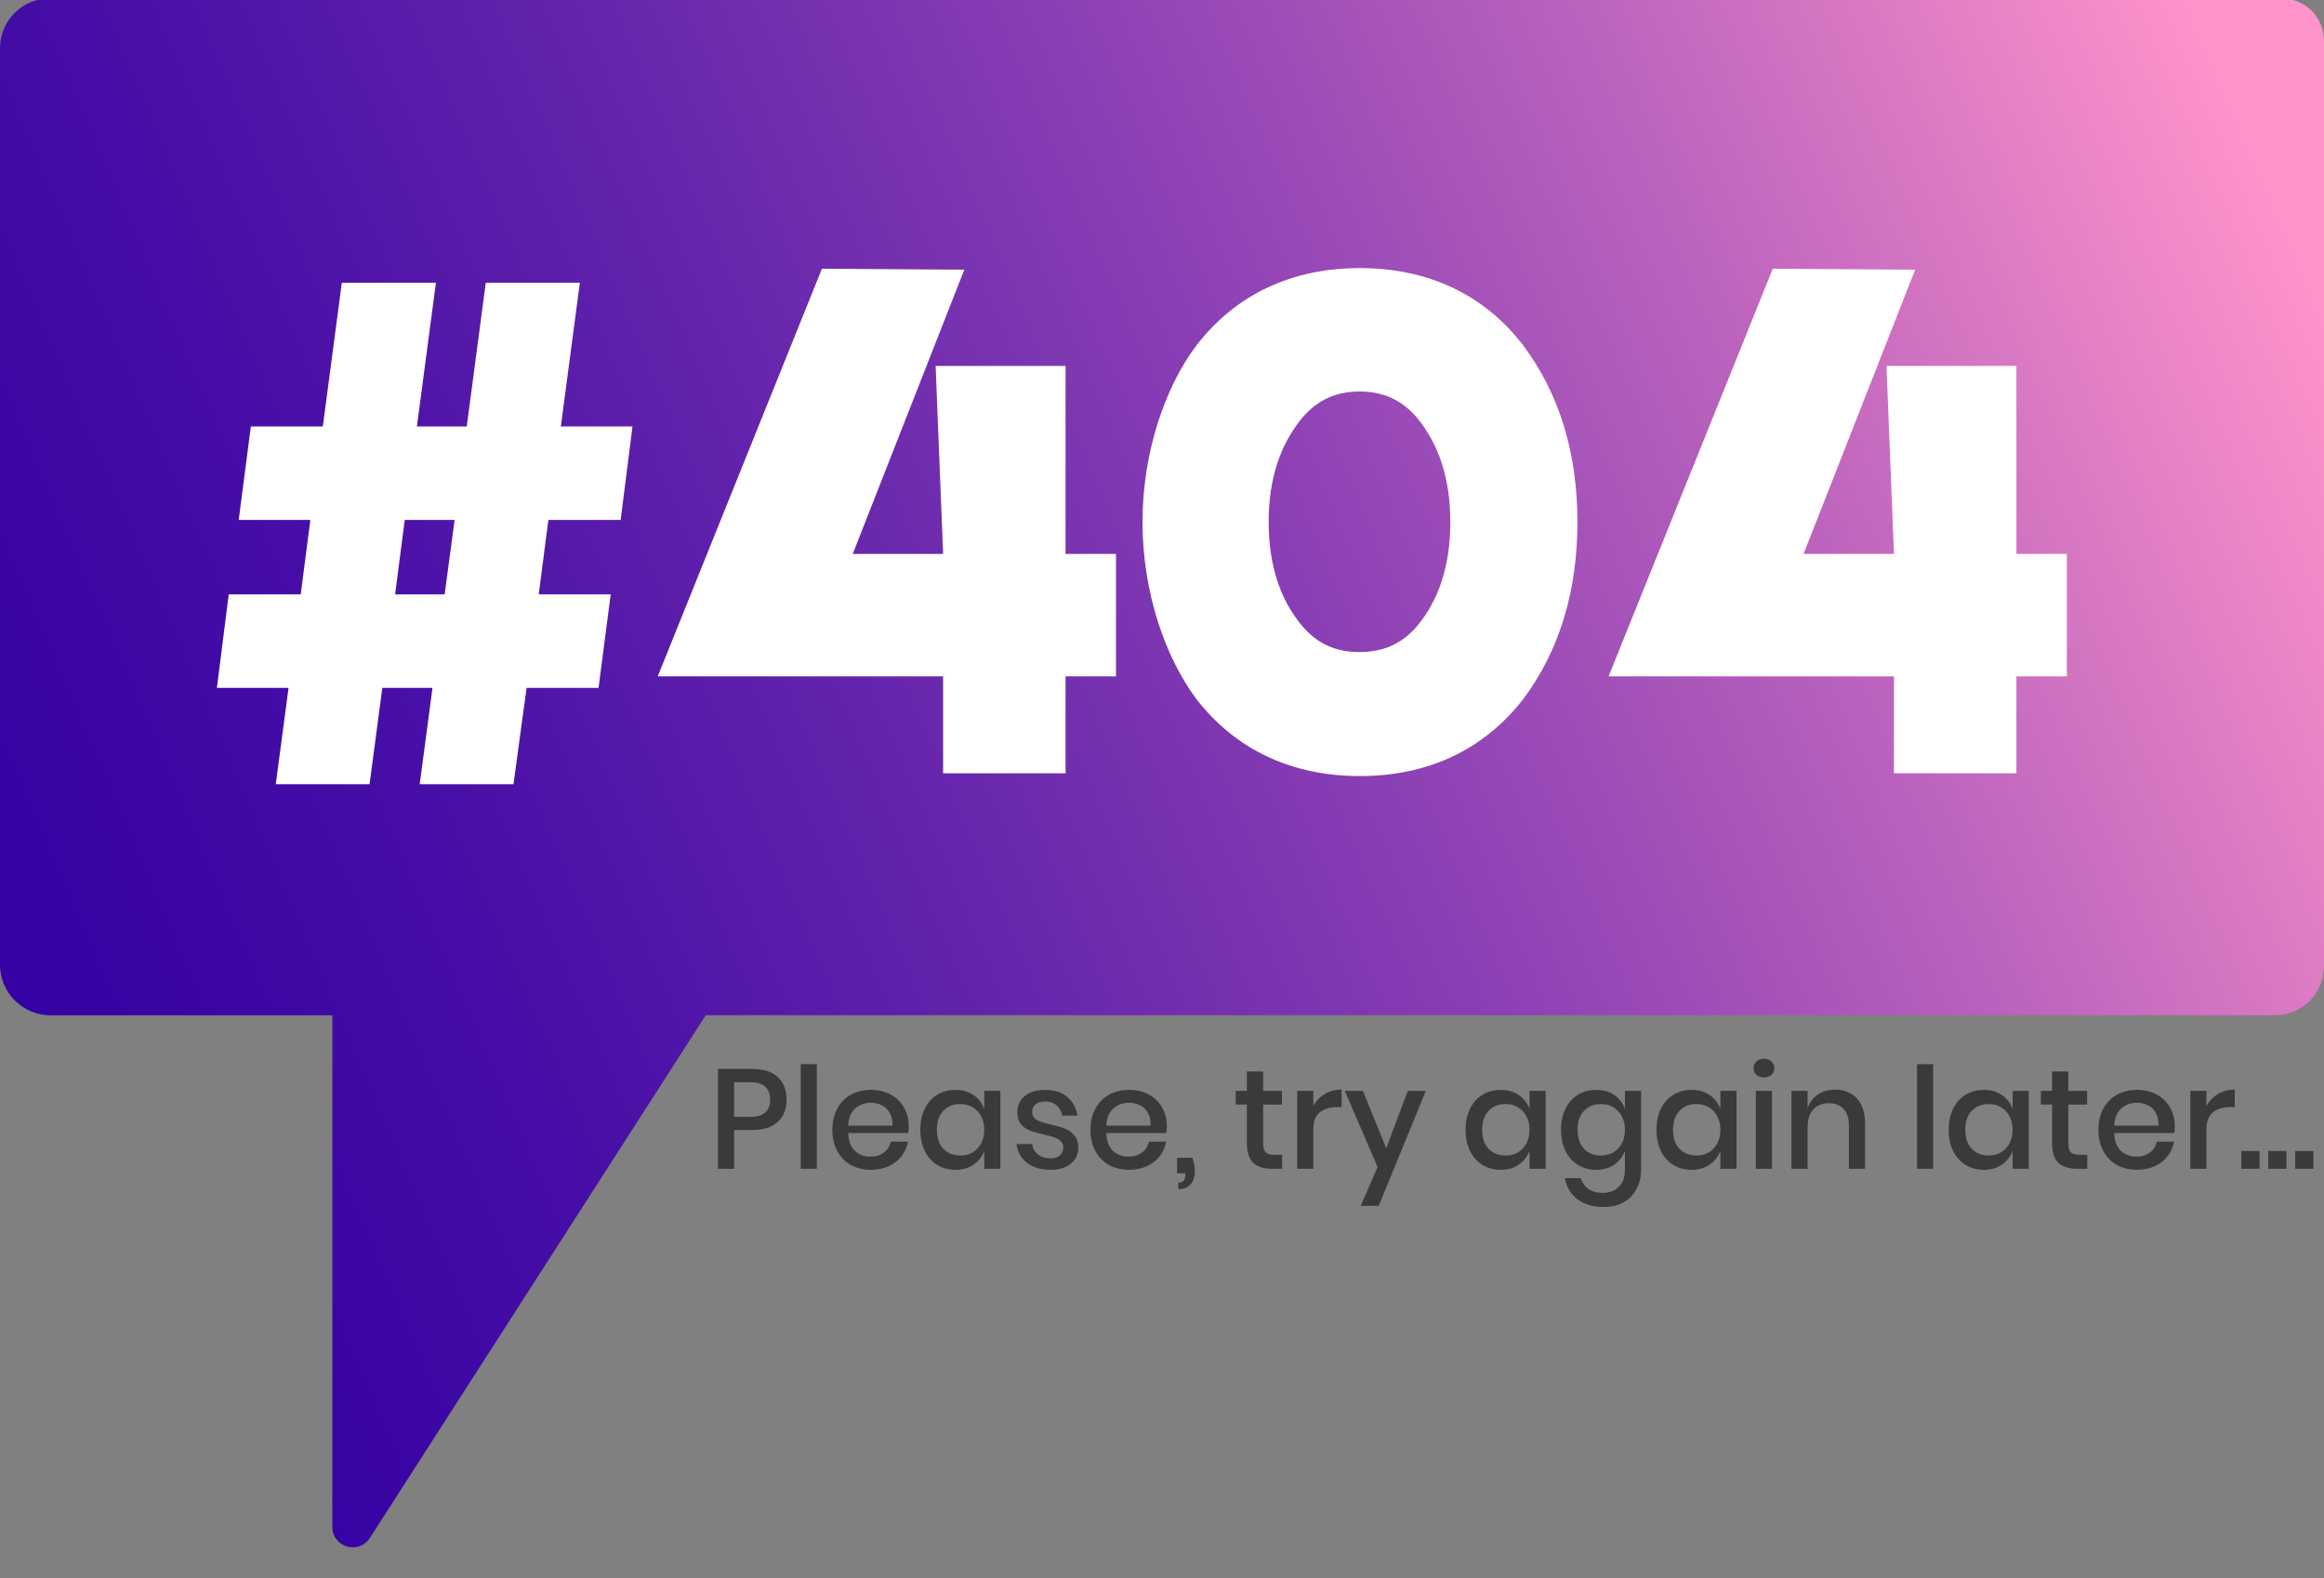 <svg width="707" height="480" viewBox="0 0 707 480" fill="none" xmlns="http://www.w3.org/2000/svg">
<rect x="0" y="0" width="707" height="480" fill="#808080" stroke="none"/>
<g id="404" clip-path="url(#clip0)">
<g id="background">
<g id="Group">
<path id="Vector" d="M694.13 -0.49H15.13C6.78 -0.49 0 6.28 0 14.64V293.39C0 301.89 6.89 308.78 15.39 308.78H101.1V464.38C101.1 470.57 109.17 472.94 112.52 467.73L214.7 308.77H692.07C700.31 308.77 707 302.09 707 293.84V12.37C707 5.27 701.24 -0.49 694.13 -0.49Z" fill="url(#paint0_linear)"/>
</g>
</g>
<g id="404-text">
<g id="Group_2">
<path id="#404" d="M65.984 209.204H87.783L83.897 238.491H112.425L116.311 209.204H131.57L127.685 238.491H156.213L160.194 209.204H182.087L185.784 180.771H163.89L166.828 158.119H188.817L192.418 129.685H170.619L176.401 85.992H147.778L141.996 129.685H126.832L132.613 85.992H103.99L98.209 129.685H76.315L72.618 158.119H94.417L91.479 180.771H69.585L65.984 209.204ZM138.3 158.119L135.267 180.771H120.197L123.135 158.119H138.3ZM200.095 205.697H286.912V235.173H324.16V205.697H339.514V168.449H324.16V111.298H284.637L286.912 168.449H259.426L293.357 82.012L250.043 81.727L200.095 205.697ZM347.57 158.782C347.57 180.107 354.489 199.916 363.967 212.616C375.909 227.97 392.874 236.026 413.725 236.026C434.482 236.026 451.447 227.97 463.389 212.616C474.383 197.925 479.881 179.823 479.881 158.782C479.881 137.741 474.383 119.733 463.389 105.043C451.542 89.594 434.482 81.538 413.725 81.538C392.874 81.538 375.909 89.594 363.967 105.043C354.489 117.648 347.57 137.457 347.57 158.782ZM441.211 158.687C441.211 172.051 437.704 182.571 431.07 190.438C426.426 195.84 420.834 198.305 413.536 198.305C406.427 198.305 400.836 195.84 396.191 190.438C389.462 182.477 385.955 171.956 385.955 158.687C385.955 145.703 389.367 135.277 396.191 127.031C400.836 121.629 406.427 119.07 413.536 119.07C420.739 119.07 426.331 121.534 431.07 127.031C437.704 135.087 441.211 145.513 441.211 158.687ZM489.358 205.697H576.175V235.173H613.423V205.697H628.777V168.449H613.423V111.298H573.901L576.175 168.449H548.69L582.62 82.012L539.307 81.727L489.358 205.697Z" fill="white"/>
</g>
</g>
<g id="try">
<path id="Please, try again later..." d="M223.321 343.678V355.467H218.416V325.092H228.742C232.241 325.092 234.866 325.924 236.615 327.588C238.394 329.251 239.283 331.531 239.283 334.428C239.283 337.297 238.379 339.562 236.572 341.226C234.765 342.861 232.155 343.678 228.742 343.678H223.321ZM228.226 339.677C232.27 339.677 234.292 337.928 234.292 334.428C234.292 332.707 233.804 331.402 232.829 330.513C231.883 329.595 230.348 329.136 228.226 329.136H223.321V339.677H228.226ZM248.488 323.629V355.467H243.583V323.629H248.488ZM276.451 342.474C276.451 343.277 276.394 343.98 276.279 344.582H258.037C258.123 347.02 258.797 348.827 260.059 350.003C261.321 351.179 262.885 351.767 264.749 351.767C266.384 351.767 267.761 351.351 268.879 350.519C270.026 349.687 270.729 348.583 270.987 347.206H276.236C275.921 348.87 275.261 350.347 274.257 351.638C273.253 352.928 271.948 353.947 270.342 354.692C268.736 355.409 266.943 355.768 264.964 355.768C262.669 355.768 260.633 355.28 258.855 354.305C257.105 353.33 255.728 351.925 254.724 350.089C253.721 348.253 253.219 346.088 253.219 343.592C253.219 341.126 253.721 338.974 254.724 337.139C255.728 335.303 257.105 333.898 258.855 332.923C260.633 331.947 262.669 331.46 264.964 331.46C267.287 331.46 269.309 331.947 271.03 332.923C272.78 333.869 274.114 335.188 275.031 336.881C275.978 338.544 276.451 340.409 276.451 342.474ZM271.504 342.345C271.561 340.796 271.288 339.505 270.686 338.473C270.112 337.411 269.309 336.637 268.277 336.149C267.273 335.633 266.169 335.375 264.964 335.375C263.042 335.375 261.436 335.963 260.145 337.139C258.855 338.315 258.152 340.05 258.037 342.345H271.504ZM290.695 331.46C292.846 331.46 294.682 331.99 296.202 333.052C297.722 334.113 298.798 335.518 299.429 337.268V331.761H304.333V355.467H299.429V349.96C298.798 351.709 297.722 353.115 296.202 354.176C294.682 355.237 292.846 355.768 290.695 355.768C288.63 355.768 286.78 355.28 285.145 354.305C283.539 353.33 282.277 351.925 281.359 350.089C280.441 348.253 279.982 346.088 279.982 343.592C279.982 341.126 280.441 338.974 281.359 337.139C282.277 335.303 283.539 333.898 285.145 332.923C286.78 331.947 288.63 331.46 290.695 331.46ZM292.201 335.762C290.021 335.762 288.271 336.465 286.952 337.87C285.661 339.247 285.016 341.154 285.016 343.592C285.016 346.03 285.661 347.952 286.952 349.357C288.271 350.734 290.021 351.423 292.201 351.423C293.578 351.423 294.811 351.107 295.901 350.476C296.991 349.816 297.851 348.899 298.482 347.723C299.113 346.547 299.429 345.17 299.429 343.592C299.429 342.043 299.113 340.681 298.482 339.505C297.851 338.3 296.991 337.383 295.901 336.752C294.811 336.092 293.578 335.762 292.201 335.762ZM318.006 331.46C320.789 331.46 323.012 332.177 324.675 333.611C326.367 335.016 327.4 336.909 327.773 339.29H323.126C322.925 337.999 322.366 336.967 321.448 336.192C320.559 335.389 319.369 334.988 317.877 334.988C316.644 334.988 315.683 335.289 314.995 335.891C314.335 336.465 314.005 337.254 314.005 338.257C314.005 339.003 314.249 339.606 314.737 340.064C315.224 340.523 315.827 340.882 316.544 341.14C317.289 341.398 318.336 341.685 319.684 342C321.463 342.402 322.897 342.818 323.987 343.248C325.105 343.678 326.052 344.367 326.826 345.313C327.629 346.231 328.031 347.493 328.031 349.099C328.031 351.078 327.271 352.685 325.751 353.918C324.259 355.151 322.237 355.768 319.684 355.768C316.73 355.768 314.335 355.08 312.499 353.703C310.692 352.326 309.603 350.404 309.23 347.938H314.005C314.149 349.228 314.722 350.275 315.726 351.078C316.73 351.882 318.049 352.283 319.684 352.283C320.86 352.283 321.778 351.982 322.438 351.38C323.126 350.749 323.47 349.96 323.47 349.013C323.47 348.182 323.212 347.522 322.696 347.034C322.18 346.547 321.534 346.174 320.76 345.916C319.986 345.629 318.924 345.342 317.576 345.055C315.855 344.654 314.45 344.252 313.36 343.85C312.299 343.449 311.381 342.804 310.606 341.914C309.861 340.997 309.488 339.763 309.488 338.214C309.488 336.207 310.234 334.586 311.725 333.353C313.245 332.091 315.339 331.46 318.006 331.46ZM354.977 342.474C354.977 343.277 354.92 343.98 354.805 344.582H336.563C336.649 347.02 337.323 348.827 338.585 350.003C339.847 351.179 341.411 351.767 343.275 351.767C344.91 351.767 346.287 351.351 347.405 350.519C348.553 349.687 349.255 348.583 349.513 347.206H354.762C354.447 348.87 353.787 350.347 352.783 351.638C351.779 352.928 350.474 353.947 348.868 354.692C347.262 355.409 345.469 355.768 343.49 355.768C341.196 355.768 339.159 355.28 337.381 354.305C335.631 353.33 334.254 351.925 333.251 350.089C332.247 348.253 331.745 346.088 331.745 343.592C331.745 341.126 332.247 338.974 333.251 337.139C334.254 335.303 335.631 333.898 337.381 332.923C339.159 331.947 341.196 331.46 343.49 331.46C345.813 331.46 347.835 331.947 349.556 332.923C351.306 333.869 352.64 335.188 353.558 336.881C354.504 338.544 354.977 340.409 354.977 342.474ZM350.03 342.345C350.087 340.796 349.815 339.505 349.212 338.473C348.639 337.411 347.835 336.637 346.803 336.149C345.799 335.633 344.695 335.375 343.49 335.375C341.568 335.375 339.962 335.963 338.671 337.139C337.381 338.315 336.678 340.05 336.563 342.345H350.03ZM362.725 352.111C363.241 353.43 363.499 354.793 363.499 356.198C363.499 357.804 363.083 359.109 362.251 360.113C361.42 361.146 360.158 361.662 358.465 361.662V359.683C359.182 359.683 359.713 359.497 360.057 359.124C360.401 358.751 360.573 358.12 360.573 357.231V356.844H358.078V352.111H362.725ZM390.033 351.207V355.467H387.021C384.497 355.467 382.576 354.864 381.256 353.66C379.966 352.426 379.32 350.39 379.32 347.55V335.934H375.921V331.761H379.32V325.867H384.268V331.761H389.99V335.934H384.268V347.637C384.268 348.985 384.512 349.917 384.999 350.433C385.516 350.949 386.405 351.207 387.667 351.207H390.033ZM399.532 336.407C400.335 334.859 401.483 333.64 402.974 332.75C404.465 331.833 406.186 331.374 408.137 331.374V336.709H406.674C404.523 336.709 402.788 337.239 401.468 338.3C400.177 339.333 399.532 341.054 399.532 343.463V355.467H394.627V331.761H399.532V336.407ZM414.608 331.761L421.707 349.185L428.29 331.761H433.754L419.427 366.739H413.963L419.083 354.907L409.101 331.761H414.608ZM456.57 331.46C458.722 331.46 460.557 331.99 462.077 333.052C463.598 334.113 464.673 335.518 465.304 337.268V331.761H470.209V355.467H465.304V349.96C464.673 351.709 463.598 353.115 462.077 354.176C460.557 355.237 458.722 355.768 456.57 355.768C454.505 355.768 452.655 355.28 451.02 354.305C449.414 353.33 448.152 351.925 447.234 350.089C446.316 348.253 445.858 346.088 445.858 343.592C445.858 341.126 446.316 338.974 447.234 337.139C448.152 335.303 449.414 333.898 451.02 332.923C452.655 331.947 454.505 331.46 456.57 331.46ZM458.076 335.762C455.896 335.762 454.147 336.465 452.827 337.87C451.537 339.247 450.891 341.154 450.891 343.592C450.891 346.03 451.537 347.952 452.827 349.357C454.147 350.734 455.896 351.423 458.076 351.423C459.453 351.423 460.686 351.107 461.776 350.476C462.866 349.816 463.727 348.899 464.358 347.723C464.989 346.547 465.304 345.17 465.304 343.592C465.304 342.043 464.989 340.681 464.358 339.505C463.727 338.3 462.866 337.383 461.776 336.752C460.686 336.092 459.453 335.762 458.076 335.762ZM485.603 331.46C487.754 331.46 489.59 331.99 491.11 333.052C492.63 334.113 493.706 335.518 494.337 337.268V331.761H499.241V355.725C499.241 357.933 498.782 359.884 497.864 361.576C496.975 363.297 495.685 364.645 493.992 365.62C492.3 366.596 490.292 367.083 487.969 367.083C484.642 367.083 481.946 366.294 479.881 364.717C477.844 363.139 476.568 361.002 476.052 358.306H480.913C481.315 359.712 482.089 360.802 483.236 361.576C484.384 362.379 485.847 362.781 487.625 362.781C489.575 362.781 491.181 362.178 492.443 360.974C493.706 359.769 494.337 358.02 494.337 355.725V349.96C493.706 351.709 492.63 353.115 491.11 354.176C489.59 355.237 487.754 355.768 485.603 355.768C483.538 355.768 481.688 355.28 480.053 354.305C478.447 353.33 477.185 351.925 476.267 350.089C475.349 348.253 474.89 346.088 474.89 343.592C474.89 341.126 475.349 338.974 476.267 337.139C477.185 335.303 478.447 333.898 480.053 332.923C481.688 331.947 483.538 331.46 485.603 331.46ZM487.109 335.762C484.929 335.762 483.179 336.465 481.86 337.87C480.569 339.247 479.924 341.154 479.924 343.592C479.924 346.03 480.569 347.952 481.86 349.357C483.179 350.734 484.929 351.423 487.109 351.423C488.485 351.423 489.719 351.107 490.809 350.476C491.899 349.816 492.759 348.899 493.39 347.723C494.021 346.547 494.337 345.17 494.337 343.592C494.337 342.043 494.021 340.681 493.39 339.505C492.759 338.3 491.899 337.383 490.809 336.752C489.719 336.092 488.485 335.762 487.109 335.762ZM514.635 331.46C516.786 331.46 518.622 331.99 520.142 333.052C521.662 334.113 522.738 335.518 523.369 337.268V331.761H528.274V355.467H523.369V349.96C522.738 351.709 521.662 353.115 520.142 354.176C518.622 355.237 516.786 355.768 514.635 355.768C512.57 355.768 510.72 355.28 509.085 354.305C507.479 353.33 506.217 351.925 505.299 350.089C504.381 348.253 503.922 346.088 503.922 343.592C503.922 341.126 504.381 338.974 505.299 337.139C506.217 335.303 507.479 333.898 509.085 332.923C510.72 331.947 512.57 331.46 514.635 331.46ZM516.141 335.762C513.961 335.762 512.212 336.465 510.892 337.87C509.601 339.247 508.956 341.154 508.956 343.592C508.956 346.03 509.601 347.952 510.892 349.357C512.212 350.734 513.961 351.423 516.141 351.423C517.518 351.423 518.751 351.107 519.841 350.476C520.931 349.816 521.791 348.899 522.422 347.723C523.053 346.547 523.369 345.17 523.369 343.592C523.369 342.043 523.053 340.681 522.422 339.505C521.791 338.3 520.931 337.383 519.841 336.752C518.751 336.092 517.518 335.762 516.141 335.762ZM533.471 324.877C533.471 324.045 533.758 323.357 534.331 322.812C534.905 322.267 535.665 321.995 536.612 321.995C537.558 321.995 538.318 322.267 538.892 322.812C539.494 323.357 539.795 324.045 539.795 324.877C539.795 325.709 539.494 326.383 538.892 326.899C538.318 327.416 537.558 327.674 536.612 327.674C535.665 327.674 534.905 327.416 534.331 326.899C533.758 326.383 533.471 325.709 533.471 324.877ZM539.064 331.761V355.467H534.159V331.761H539.064ZM558.25 331.374C561.004 331.374 563.212 332.263 564.876 334.041C566.54 335.819 567.371 338.358 567.371 341.656V355.467H562.467V342.173C562.467 340.05 561.922 338.415 560.832 337.268C559.742 336.092 558.25 335.504 556.357 335.504C554.407 335.504 552.844 336.135 551.668 337.397C550.492 338.63 549.904 340.452 549.904 342.861V355.467H544.999V331.761H549.904V336.967C550.535 335.188 551.596 333.812 553.088 332.836C554.579 331.861 556.3 331.374 558.25 331.374ZM588.096 323.629V355.467H583.191V323.629H588.096ZM603.539 331.46C605.69 331.46 607.526 331.99 609.046 333.052C610.566 334.113 611.642 335.518 612.273 337.268V331.761H617.177V355.467H612.273V349.96C611.642 351.709 610.566 353.115 609.046 354.176C607.526 355.237 605.69 355.768 603.539 355.768C601.474 355.768 599.624 355.28 597.989 354.305C596.383 353.33 595.121 351.925 594.203 350.089C593.285 348.253 592.826 346.088 592.826 343.592C592.826 341.126 593.285 338.974 594.203 337.139C595.121 335.303 596.383 333.898 597.989 332.923C599.624 331.947 601.474 331.46 603.539 331.46ZM605.045 335.762C602.865 335.762 601.115 336.465 599.796 337.87C598.505 339.247 597.86 341.154 597.86 343.592C597.86 346.03 598.505 347.952 599.796 349.357C601.115 350.734 602.865 351.423 605.045 351.423C606.422 351.423 607.655 351.107 608.745 350.476C609.835 349.816 610.695 348.899 611.326 347.723C611.957 346.547 612.273 345.17 612.273 343.592C612.273 342.043 611.957 340.681 611.326 339.505C610.695 338.3 609.835 337.383 608.745 336.752C607.655 336.092 606.422 335.762 605.045 335.762ZM634.981 351.207V355.467H631.969C629.445 355.467 627.523 354.864 626.204 353.66C624.913 352.426 624.268 350.39 624.268 347.55V335.934H620.869V331.761H624.268V325.867H629.216V331.761H634.938V335.934H629.216V347.637C629.216 348.985 629.459 349.917 629.947 350.433C630.463 350.949 631.352 351.207 632.614 351.207H634.981ZM661.603 342.474C661.603 343.277 661.546 343.98 661.431 344.582H643.189C643.275 347.02 643.949 348.827 645.211 350.003C646.473 351.179 648.036 351.767 649.901 351.767C651.536 351.767 652.912 351.351 654.031 350.519C655.178 349.687 655.881 348.583 656.139 347.206H661.388C661.072 348.87 660.413 350.347 659.409 351.638C658.405 352.928 657.1 353.947 655.494 354.692C653.888 355.409 652.095 355.768 650.116 355.768C647.821 355.768 645.785 355.28 644.007 354.305C642.257 353.33 640.88 351.925 639.876 350.089C638.872 348.253 638.37 346.088 638.37 343.592C638.37 341.126 638.872 338.974 639.876 337.139C640.88 335.303 642.257 333.898 644.007 332.923C645.785 331.947 647.821 331.46 650.116 331.46C652.439 331.46 654.461 331.947 656.182 332.923C657.932 333.869 659.265 335.188 660.183 336.881C661.13 338.544 661.603 340.409 661.603 342.474ZM656.655 342.345C656.713 340.796 656.44 339.505 655.838 338.473C655.264 337.411 654.461 336.637 653.429 336.149C652.425 335.633 651.321 335.375 650.116 335.375C648.194 335.375 646.588 335.963 645.297 337.139C644.007 338.315 643.304 340.05 643.189 342.345H656.655ZM671.243 336.407C672.046 334.859 673.194 333.64 674.685 332.75C676.177 331.833 677.898 331.374 679.848 331.374V336.709H678.385C676.234 336.709 674.499 337.239 673.179 338.3C671.889 339.333 671.243 341.054 671.243 343.463V355.467H666.339V331.761H671.243V336.407ZM687.395 350.046V355.467H681.845V350.046H687.395ZM695.588 350.046V355.467H690.038V350.046H695.588ZM703.781 350.046V355.467H698.231V350.046H703.781Z" fill="#3A3A3A"/>
</g>
</g>
<defs>
<linearGradient id="paint0_linear" x1="-37.218" y1="321.806" x2="675.169" y2="16.166" gradientUnits="userSpaceOnUse">
<stop stop-color="#3300A3"/>
<stop offset="0.11" stop-color="#3904A4"/>
<stop offset="0.252" stop-color="#4910A7"/>
<stop offset="0.414" stop-color="#6424AC"/>
<stop offset="0.588" stop-color="#8A3FB4"/>
<stop offset="0.774" stop-color="#BA62BD"/>
<stop offset="0.966" stop-color="#F48CC8"/>
<stop offset="1" stop-color="#FF94CA"/>
</linearGradient>
<clipPath id="clip0">
<rect width="707" height="480" fill="white"/>
</clipPath>
</defs>
</svg>
